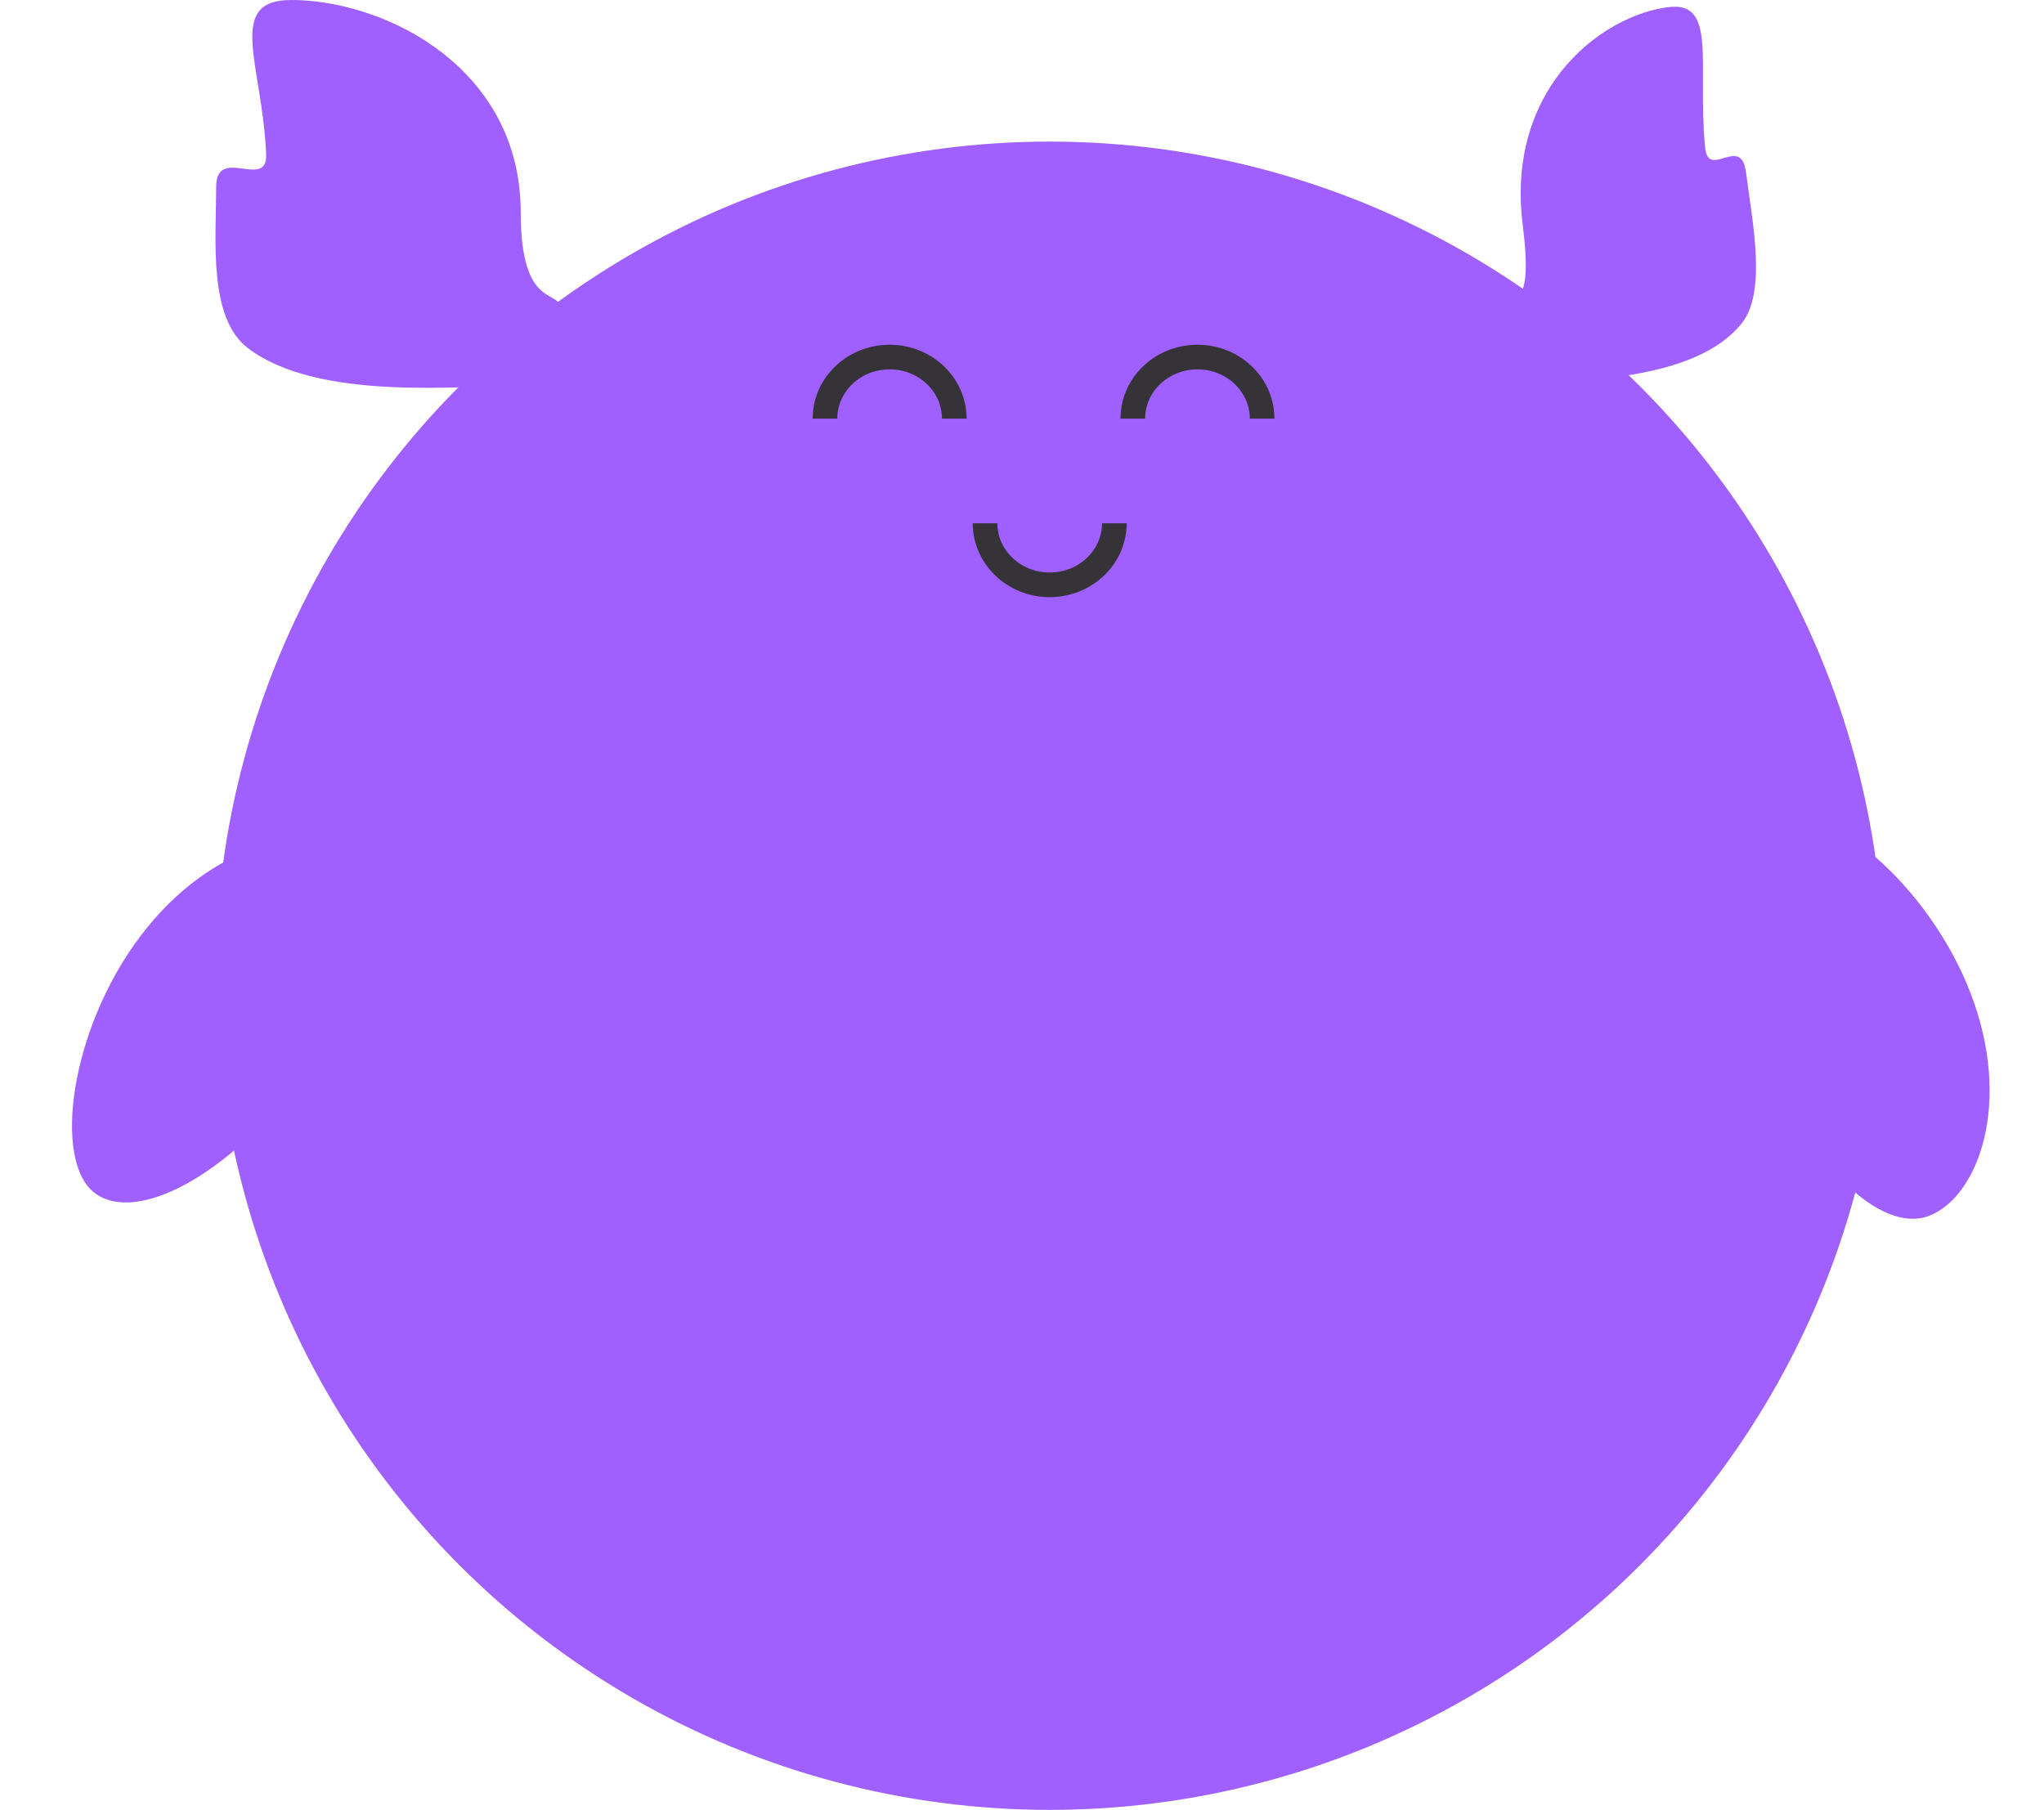 <svg width="332" height="294" viewBox="0 0 332 294" fill="none" xmlns="http://www.w3.org/2000/svg">
<circle cx="170.5" cy="158.5" r="135.5" fill="#9F60FF"/>
<path d="M84.581 34.546C84.581 50.626 91.163 46.822 90.997 50.24C90.918 51.858 87.783 53.857 84.581 62.638C74.963 62.638 51.673 65.227 40.278 56.564C33.797 51.636 35.109 38.959 35.109 30.37C35.109 23.526 43.475 30.976 43.231 25.055C42.631 10.48 36.563 0 47.292 0C49.955 0 52.839 0.338 55.784 1.025C60.395 2.101 65.155 4.032 69.444 6.862C71.287 8.077 73.042 9.459 74.662 11.009C80.507 16.602 84.581 24.396 84.581 34.546Z" fill="#9F60FF"/>
<path d="M247.328 36.514C250.096 58.353 240.011 38.153 250.611 62.409C257.757 61.503 275.364 61.697 282.818 52.638C287.058 47.485 284.601 35.923 283.597 28.005C282.798 21.697 277.452 29.352 276.942 23.871C275.685 10.379 278.969 0.147 270.997 1.158C269.018 1.408 266.915 1.992 264.807 2.902C261.507 4.328 258.196 6.557 255.34 9.569C254.113 10.863 252.97 12.302 251.947 13.884C248.259 19.59 246.142 27.158 247.328 36.514Z" fill="#9F60FF"/>
<path d="M48.633 175.595C37.081 190.813 22.186 198.952 15.364 193.773C8.542 188.594 11.341 167.17 22.894 151.952C34.446 136.734 50.377 133.484 57.199 138.663C64.021 143.842 60.186 160.377 48.633 175.595Z" fill="#9F60FF"/>
<path d="M286.429 170.787C279.565 152.956 280.48 136.007 288.473 132.93C296.466 129.853 313.213 143.505 320.077 161.336C326.942 179.166 321.324 194.424 313.331 197.501C305.338 200.578 293.293 188.618 286.429 170.787Z" fill="#9F60FF"/>
<path d="M160 85C160 90.523 164.701 95 170.5 95C176.299 95 181 90.523 181 85" stroke="#353338" stroke-width="4"/>
<path d="M155 68C155 62.477 150.299 58 144.5 58C138.701 58 134 62.477 134 68" stroke="#353338" stroke-width="4"/>
<path d="M205 68C205 62.477 200.299 58 194.5 58C188.701 58 184 62.477 184 68" stroke="#353338" stroke-width="4"/>
</svg>

